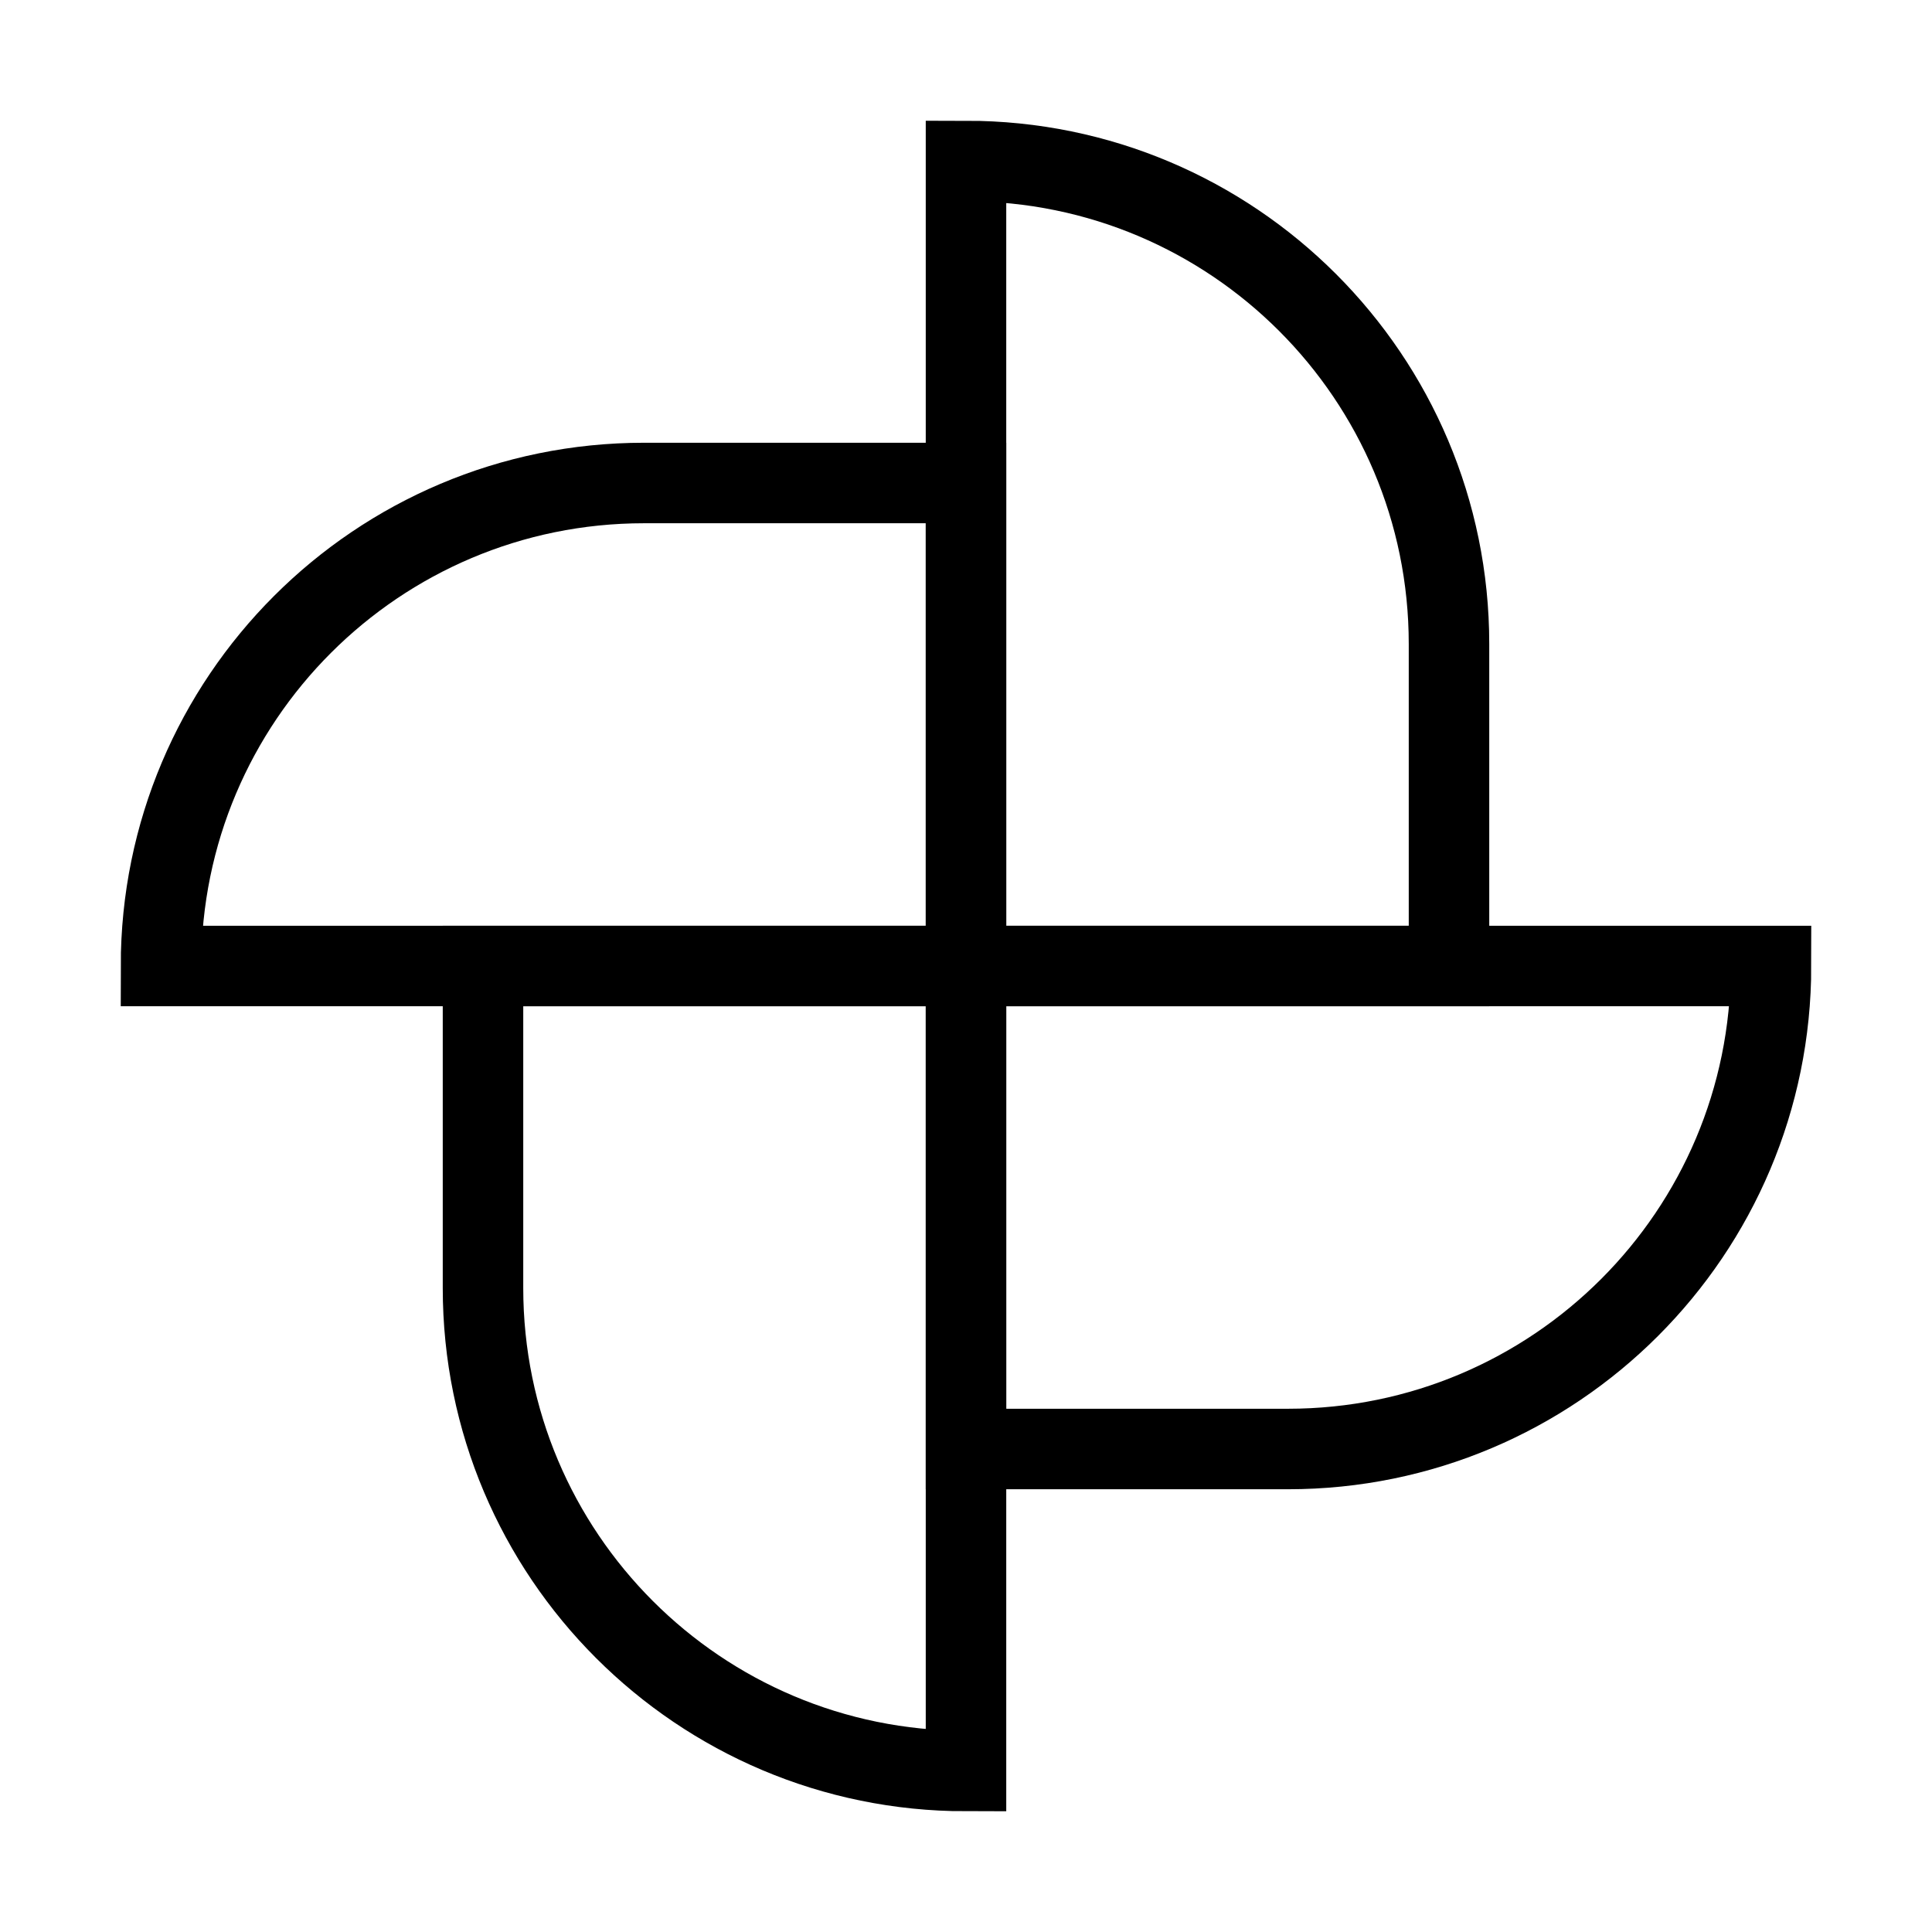 <svg xmlns="http://www.w3.org/2000/svg" fill="none" viewBox="0 0 24 24" id="Pinwheel--Streamline-Sharp">
  <desc>
    Pinwheel Streamline Icon: https://streamlinehq.com
  </desc>
  <g id="pinwheel--windmill-velocity-weather-wind">
    <path id="Vector 2196" stroke="#000000" d="M12 2v10h6V8c0 -3.314 -2.686 -6 -6 -6Z" stroke-width="1"></path>
    <path id="Vector 2197" stroke="#000000" d="M22 12H12v6h4c3.314 0 6 -2.686 6 -6Z" stroke-width="1"></path>
    <path id="Vector 2198" stroke="#000000" d="M12 22V12H6v4c0 3.314 2.686 6 6 6Z" stroke-width="1"></path>
    <path id="Vector 2199" stroke="#000000" d="M2 12h10V6H8c-3.314 0 -6 2.686 -6 6Z" stroke-width="1"></path>
  </g>
</svg>